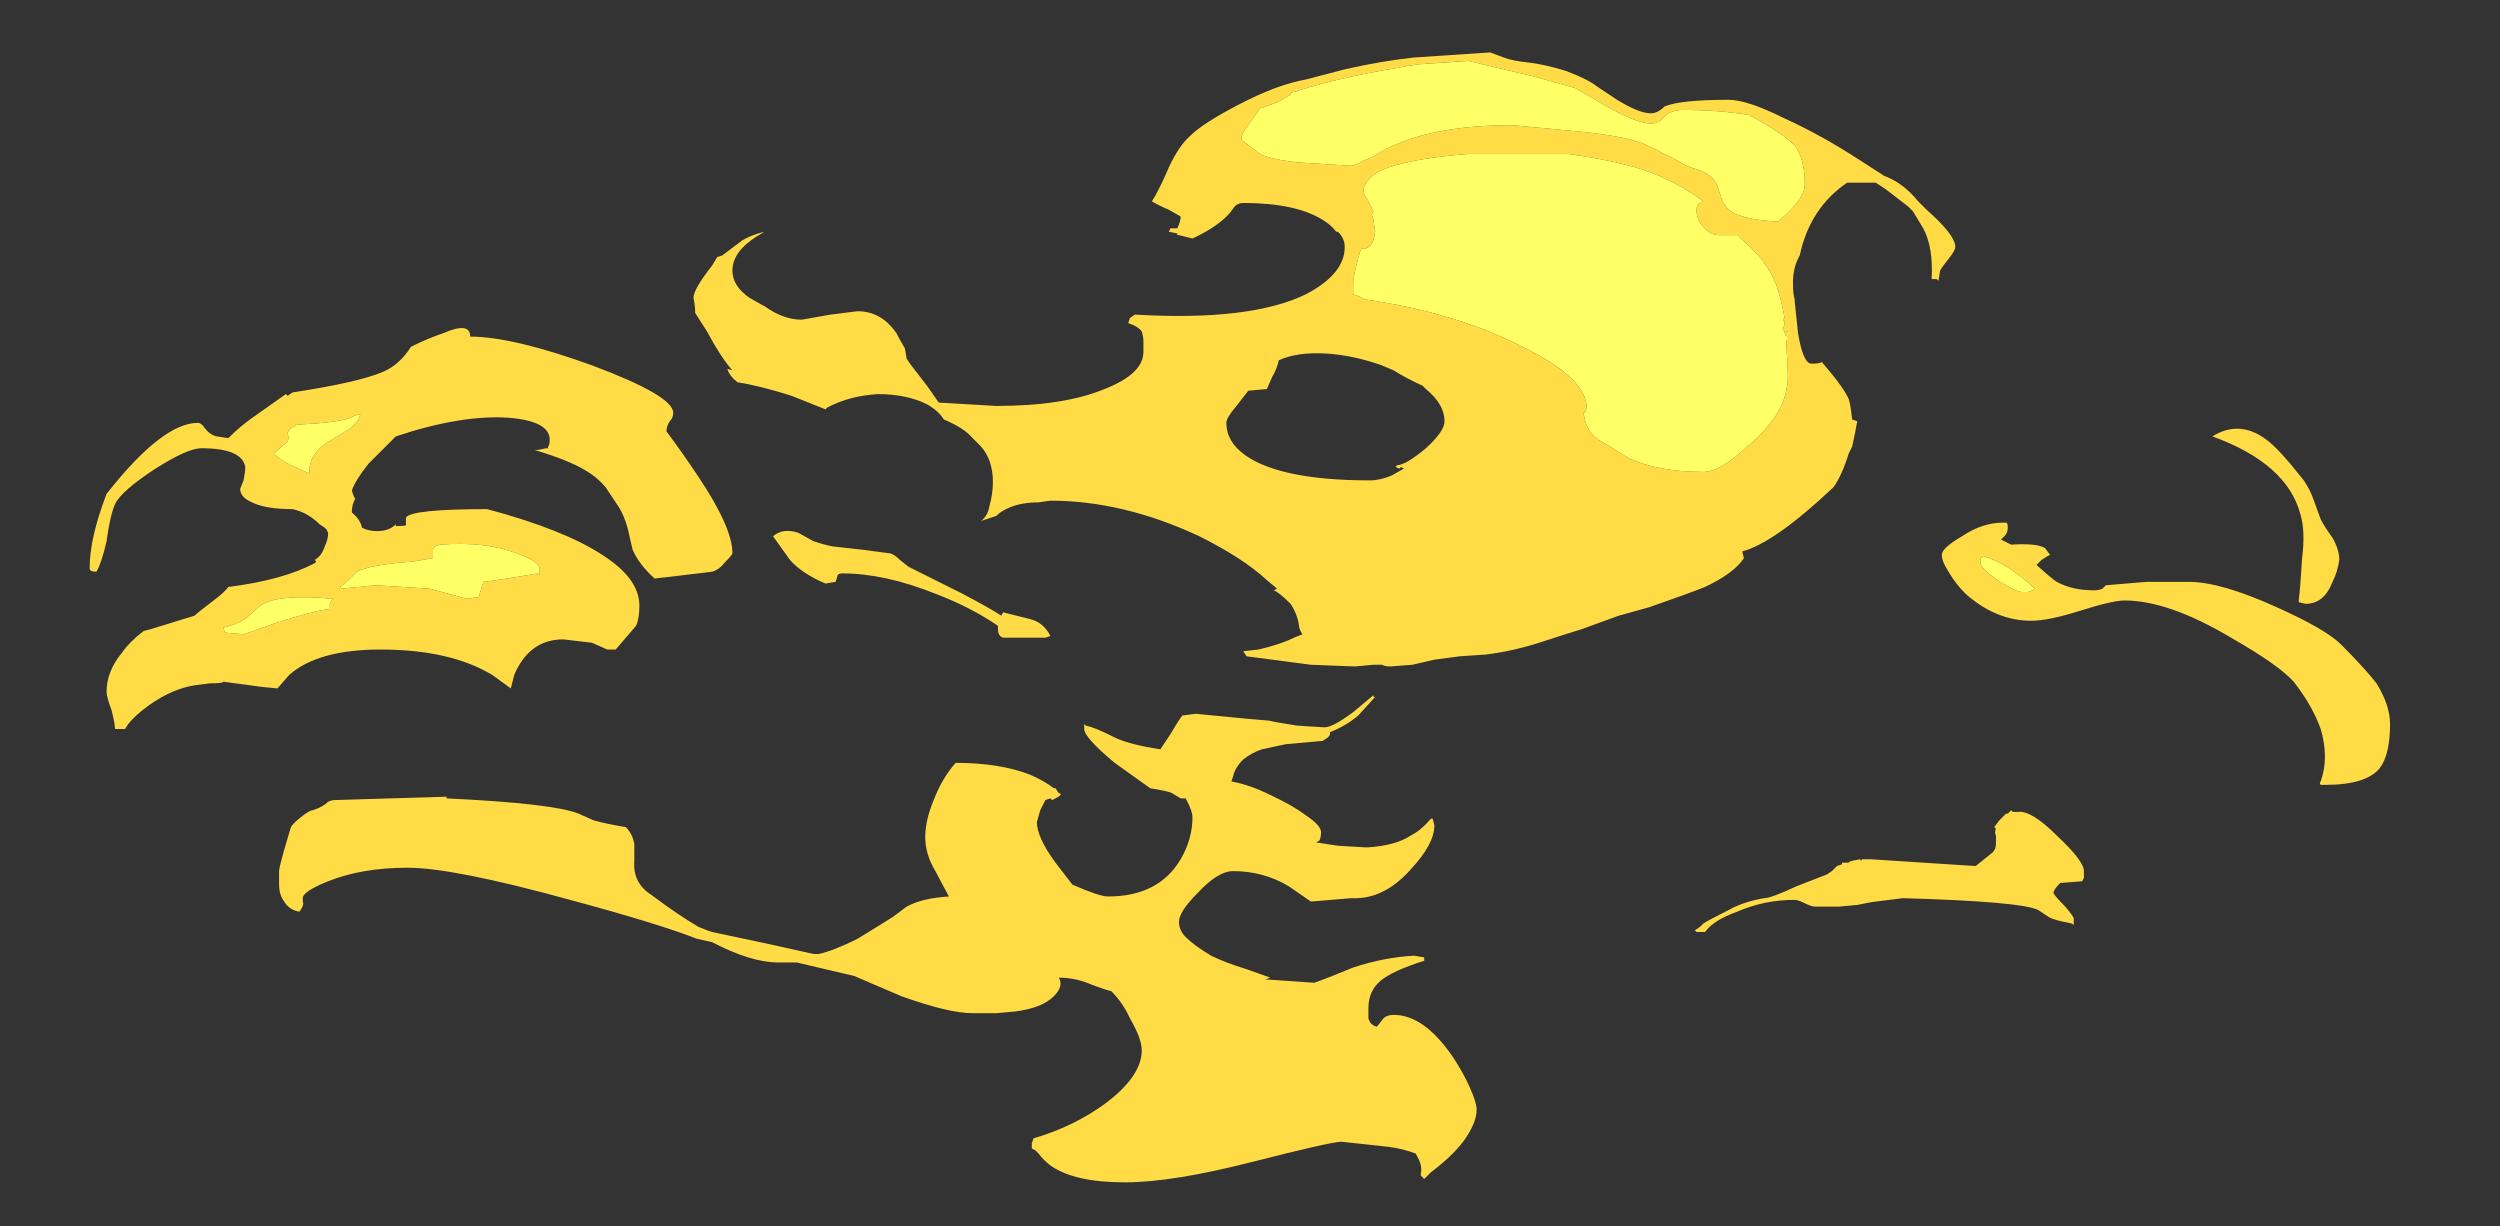 <?xml version="1.0" encoding="UTF-8" standalone="no"?>
<svg xmlns:ffdec="https://www.free-decompiler.com/flash" xmlns:xlink="http://www.w3.org/1999/xlink" ffdec:objectType="frame" height="253.75px" width="517.3px" xmlns="http://www.w3.org/2000/svg">
  <rect width="100%" height="100%" fill="#333333" stroke="none"/>
  <g transform="matrix(1.0, 0.0, 0.0, 1.0, 255.85, 249.9)">
    <use ffdec:characterId="1257" height="33.45" transform="matrix(7.0, 0.0, 0.0, 7.0, -237.3, -239.4)" width="68.0" xlink:href="#shape0"/>
  </g>
  <defs>
    <g id="shape0" transform="matrix(1.0, 0.0, 0.0, 1.0, 33.9, 34.2)">
      <path d="M5.25 -34.0 L7.5 -34.15 7.9 -34.0 Q8.15 -33.9 8.65 -33.85 9.1 -33.8 9.75 -33.6 10.4 -33.35 10.65 -33.15 L11.25 -32.75 Q11.9 -32.35 12.25 -32.35 12.45 -32.35 12.65 -32.55 13.1 -32.75 14.55 -32.75 15.1 -32.75 16.2 -32.2 17.3 -31.7 18.45 -30.95 L19.15 -30.5 Q19.7 -30.3 20.15 -29.75 L20.4 -29.5 Q21.25 -28.75 21.25 -28.4 21.25 -28.3 21.05 -28.05 20.85 -27.8 20.8 -27.7 L20.75 -27.4 20.7 -27.45 20.55 -27.45 Q20.6 -28.4 20.3 -28.95 L20.0 -29.45 19.85 -29.6 19.2 -30.1 18.9 -30.3 18.05 -30.3 Q16.95 -29.55 16.65 -28.15 16.45 -27.8 16.45 -27.35 16.45 -27.0 16.5 -26.85 L16.5 -26.8 Q16.55 -26.3 16.6 -25.85 16.75 -24.95 17.0 -24.95 17.25 -24.95 17.3 -25.0 17.95 -24.25 18.1 -23.9 18.15 -23.75 18.2 -23.3 L18.35 -23.25 Q18.3 -22.95 18.2 -22.5 L18.1 -22.3 Q17.9 -21.65 17.65 -21.3 15.9 -19.65 14.95 -19.4 L15.0 -19.2 Q14.7 -18.75 13.85 -18.35 13.35 -18.15 12.2 -17.75 L11.3 -17.5 10.2 -17.1 Q9.55 -16.9 9.1 -16.75 8.2 -16.45 7.35 -16.35 L6.6 -16.3 5.85 -16.2 Q5.65 -16.15 5.2 -16.05 L4.55 -16.0 Q4.4 -16.0 4.3 -16.05 L4.05 -16.05 3.5 -16.0 2.2 -16.05 0.3 -16.3 0.2 -16.45 0.65 -16.5 Q1.3 -16.65 1.7 -16.85 L1.95 -16.95 Q1.85 -17.1 1.85 -17.2 1.8 -17.55 1.6 -17.85 1.25 -18.2 1.1 -18.25 L1.2 -18.3 0.9 -18.55 Q0.2 -19.2 -1.1 -19.85 -3.35 -20.9 -5.5 -20.9 L-5.85 -20.85 Q-6.35 -20.85 -6.7 -20.7 -6.95 -20.6 -7.1 -20.45 L-7.55 -20.3 Q-7.35 -20.45 -7.3 -20.75 -7.2 -21.1 -7.2 -21.45 -7.2 -22.1 -7.55 -22.5 L-7.8 -22.75 Q-8.05 -23.05 -8.65 -23.3 -8.8 -23.55 -9.15 -23.75 -9.75 -24.05 -10.6 -24.05 -11.45 -24.0 -12.1 -23.65 L-12.15 -23.6 -13.15 -24.0 Q-14.1 -24.3 -14.75 -24.4 -15.0 -24.6 -15.05 -24.8 L-14.9 -24.75 Q-15.25 -25.15 -15.65 -25.9 L-16.0 -26.45 Q-16.0 -26.65 -16.05 -26.9 -16.05 -27.15 -15.5 -27.85 L-15.35 -28.1 -15.2 -28.15 -14.6 -28.6 Q-14.35 -28.75 -13.95 -28.85 L-14.2 -28.7 Q-14.9 -28.25 -14.9 -27.7 -14.9 -27.25 -14.4 -26.9 L-14.05 -26.7 -13.95 -26.65 Q-13.4 -26.25 -12.85 -26.25 L-12.0 -26.4 -11.2 -26.5 Q-10.5 -26.5 -10.05 -25.85 -9.95 -25.65 -9.8 -25.4 L-9.75 -25.1 Q-9.7 -25.0 -9.15 -24.3 L-8.8 -23.8 -7.1 -23.7 Q-5.1 -23.7 -3.9 -24.2 -2.75 -24.65 -2.75 -25.3 L-2.75 -25.6 Q-2.75 -25.75 -2.8 -25.9 -2.9 -26.05 -3.2 -26.15 L-3.15 -26.3 -3.0 -26.4 Q0.4 -26.2 2.05 -27.0 3.2 -27.6 3.2 -28.4 3.2 -28.65 3.0 -28.85 2.9 -28.85 2.95 -28.85 2.8 -29.05 2.55 -29.2 1.75 -29.7 0.2 -29.7 0.05 -29.7 -0.05 -29.6 L-0.2 -29.4 Q-0.55 -29.0 -1.3 -28.65 L-1.7 -28.75 -1.75 -28.75 -1.75 -28.8 -2.0 -28.85 -1.95 -28.95 -1.75 -28.95 Q-1.65 -29.15 -1.65 -29.3 L-2.0 -29.5 Q-2.35 -29.65 -2.5 -29.75 -2.3 -30.05 -2.0 -30.75 -1.7 -31.4 -1.35 -31.7 -1.0 -32.05 0.05 -32.6 1.2 -33.2 2.05 -33.35 L3.2 -33.65 Q4.3 -33.9 5.25 -34.0 M3.9 -29.75 L4.05 -29.45 4.0 -29.35 4.05 -29.2 4.1 -28.85 4.05 -28.6 Q3.95 -28.35 3.75 -28.35 L3.7 -28.35 3.65 -28.25 Q3.45 -27.55 3.45 -27.35 L3.45 -27.0 3.6 -26.95 3.8 -26.85 Q6.55 -26.45 8.55 -25.4 10.35 -24.5 10.35 -23.65 L10.3 -23.5 10.25 -23.5 10.3 -23.3 Q10.4 -22.9 10.7 -22.7 L11.05 -22.5 Q11.35 -22.3 11.6 -22.15 12.5 -21.75 13.8 -21.75 14.3 -21.75 15.1 -22.5 15.8 -23.1 16.05 -23.6 16.3 -24.05 16.3 -24.65 L16.25 -25.65 16.3 -25.65 16.3 -25.9 16.25 -25.9 16.25 -25.75 16.15 -26.0 16.2 -26.1 16.2 -26.2 16.15 -26.25 16.2 -26.3 Q16.1 -26.9 15.95 -27.3 15.65 -28.05 14.85 -28.7 L14.85 -28.75 14.25 -28.75 Q14.0 -28.75 13.8 -29.0 13.6 -29.2 13.6 -29.5 13.6 -29.65 13.7 -29.7 L13.8 -29.75 Q13.6 -29.9 13.2 -30.15 12.85 -30.35 12.5 -30.5 11.6 -30.9 9.8 -31.15 L6.85 -31.15 Q5.0 -31.0 4.25 -30.65 3.75 -30.4 3.75 -30.0 L3.9 -29.75 M5.05 -33.75 L4.8 -33.7 Q2.95 -33.4 1.6 -32.95 L1.6 -32.9 1.25 -32.7 Q0.9 -32.55 0.7 -32.5 L0.35 -32.0 Q0.15 -31.75 0.15 -31.6 0.15 -31.55 0.3 -31.45 L0.7 -31.15 Q0.95 -31.0 1.8 -30.9 L3.4 -30.8 Q3.5 -30.8 3.75 -30.95 L4.0 -31.05 4.25 -31.2 Q5.65 -32.0 8.15 -32.0 L10.25 -31.8 Q11.65 -31.65 12.15 -31.4 L12.95 -31.0 Q13.35 -30.75 13.6 -30.7 14.05 -30.55 14.2 -30.25 L14.35 -29.8 Q14.45 -29.55 14.7 -29.4 15.1 -29.2 16.0 -29.15 16.8 -29.8 16.8 -30.25 16.8 -31.0 16.5 -31.4 16.1 -31.8 15.15 -32.3 14.25 -32.45 13.2 -32.45 12.85 -32.45 12.65 -32.25 12.5 -32.05 12.25 -32.05 11.85 -32.05 10.95 -32.55 10.1 -33.05 10.0 -33.1 L8.75 -33.45 6.85 -33.9 5.4 -33.8 5.05 -33.75 M22.8 -20.1 Q22.8 -19.95 22.7 -19.85 L22.6 -19.75 22.9 -19.6 Q23.65 -19.65 23.9 -19.5 L24.05 -19.3 Q23.95 -19.25 23.8 -19.15 L23.65 -19.0 Q24.15 -18.55 24.25 -18.5 24.7 -18.25 25.35 -18.25 25.5 -18.25 25.6 -18.3 L25.7 -18.4 26.9 -18.5 28.15 -18.5 Q29.1 -18.5 30.75 -17.75 32.2 -17.1 32.65 -16.65 33.35 -15.95 33.7 -15.5 34.1 -14.85 34.1 -14.3 34.1 -13.4 33.8 -13.0 33.4 -12.5 32.2 -12.5 L32.05 -12.5 Q32.0 -12.55 32.05 -12.6 32.3 -13.3 32.05 -14.15 31.8 -14.85 31.25 -15.55 30.8 -16.05 29.4 -16.85 27.55 -17.95 26.25 -17.95 25.9 -17.95 24.95 -17.65 24.0 -17.35 23.5 -17.35 22.45 -17.35 21.55 -18.15 21.25 -18.45 21.05 -18.8 20.85 -19.1 20.85 -19.3 20.85 -19.5 21.45 -19.85 22.05 -20.25 22.65 -20.25 L22.75 -20.25 Q22.8 -20.25 22.8 -20.1 M22.5 -18.55 Q22.95 -18.25 23.2 -18.2 L23.4 -18.2 Q23.55 -18.25 23.6 -18.3 22.8 -19.05 22.1 -19.25 L22.0 -19.2 22.0 -19.05 Q22.0 -18.9 22.5 -18.55 M-24.4 -25.45 Q-23.9 -25.7 -23.45 -25.85 -22.65 -26.2 -22.65 -25.75 -21.4 -25.75 -19.05 -24.9 -16.65 -24.0 -16.65 -23.5 -16.65 -23.35 -16.75 -23.25 -16.85 -23.1 -16.85 -22.95 -16.4 -22.35 -15.9 -21.6 -14.9 -20.1 -14.9 -19.35 -14.9 -19.3 -15.1 -19.1 -15.3 -18.85 -15.5 -18.8 L-16.75 -18.65 -17.2 -18.6 Q-17.65 -19.0 -17.85 -19.45 L-18.0 -20.1 Q-18.1 -20.45 -18.25 -20.7 L-18.65 -21.3 Q-18.9 -21.6 -19.25 -21.8 -19.75 -22.1 -20.75 -22.4 L-20.65 -22.4 -20.4 -22.45 -20.35 -22.45 -20.35 -22.5 Q-20.3 -22.55 -20.3 -22.7 -20.3 -23.25 -21.5 -23.35 -22.9 -23.45 -24.85 -22.8 L-25.65 -22.0 Q-26.05 -21.5 -26.15 -21.2 L-26.1 -21.05 -26.05 -20.95 Q-26.15 -20.8 -26.15 -20.55 -25.9 -20.35 -25.85 -20.1 -25.65 -20.0 -25.4 -20.0 -25.05 -20.0 -24.85 -20.2 L-24.85 -20.15 -24.8 -20.15 Q-24.5 -20.15 -24.55 -20.2 L-24.55 -20.4 Q-24.4 -20.65 -22.15 -20.65 -19.9 -20.05 -18.75 -19.3 -17.65 -18.6 -17.65 -17.8 -17.65 -17.4 -17.75 -17.2 L-18.35 -16.5 -18.6 -16.5 -19.05 -16.7 -19.9 -16.8 Q-20.9 -16.8 -21.35 -15.75 L-21.45 -15.35 -22.0 -15.75 Q-23.25 -16.5 -25.3 -16.5 -27.15 -16.5 -28.0 -15.75 L-28.35 -15.35 -28.85 -15.4 -29.95 -15.55 Q-29.95 -15.5 -30.35 -15.5 L-30.75 -15.45 Q-31.45 -15.35 -32.15 -14.85 -32.7 -14.45 -32.85 -14.15 L-33.15 -14.15 Q-33.15 -14.3 -33.25 -14.7 -33.4 -15.1 -33.4 -15.25 -33.4 -15.85 -32.95 -16.4 -32.7 -16.75 -32.3 -17.05 L-32.1 -17.1 -30.8 -17.5 Q-30.7 -17.6 -30.3 -17.9 -29.9 -18.2 -29.8 -18.35 -28.2 -18.55 -27.25 -19.05 L-27.2 -19.1 -27.25 -19.15 Q-27.05 -19.25 -26.95 -19.55 -26.85 -19.75 -26.85 -19.95 L-26.9 -20.05 -26.95 -20.1 -27.1 -20.2 Q-27.45 -20.55 -27.9 -20.65 -28.7 -20.65 -29.1 -20.85 -29.45 -21.0 -29.45 -21.25 L-29.35 -21.5 Q-29.3 -21.75 -29.3 -21.9 -29.4 -22.45 -30.6 -22.45 -31.0 -22.45 -31.95 -21.85 -32.95 -21.2 -33.15 -20.8 -33.3 -20.45 -33.4 -19.7 -33.55 -19.05 -33.7 -18.8 -33.9 -18.8 -33.9 -18.9 -33.9 -19.8 -33.4 -21.1 -31.75 -23.2 -30.7 -23.2 -30.6 -23.2 -30.5 -23.05 -30.35 -22.85 -30.15 -22.8 L-29.8 -22.75 Q-29.4 -23.15 -28.95 -23.45 L-28.1 -24.05 -28.05 -24.0 -27.9 -24.1 Q-25.95 -24.4 -25.25 -24.7 -24.75 -24.9 -24.4 -25.45 M30.45 -22.7 Q30.8 -22.45 31.55 -21.5 31.75 -21.2 31.85 -20.9 L32.05 -20.35 Q32.15 -20.15 32.4 -19.8 32.6 -19.45 32.6 -19.15 32.55 -18.8 32.4 -18.5 32.15 -17.85 31.6 -17.85 L31.4 -17.9 31.4 -17.95 Q31.45 -18.35 31.5 -19.2 31.6 -20.0 31.45 -20.5 31.05 -22.0 28.85 -22.8 29.65 -23.3 30.45 -22.7 M22.9 -11.75 L22.95 -11.7 23.1 -11.7 Q23.5 -11.75 24.25 -11.0 25.05 -10.25 25.05 -9.95 L25.05 -9.75 25.0 -9.65 24.35 -9.6 Q24.15 -9.4 24.15 -9.3 24.2 -9.2 24.5 -8.9 24.75 -8.6 24.75 -8.55 24.75 -8.4 24.75 -8.35 L24.7 -8.4 Q24.15 -8.5 24.0 -8.6 L23.7 -8.8 Q23.2 -9.05 19.7 -9.15 L18.9 -9.05 Q18.85 -9.05 18.6 -9.0 L18.35 -8.95 17.8 -8.9 17.1 -8.9 Q17.0 -8.9 16.8 -9.0 16.6 -9.1 16.5 -9.1 15.6 -9.1 14.8 -8.75 14.1 -8.5 13.85 -8.15 L13.6 -8.15 13.55 -8.2 13.7 -8.3 13.8 -8.4 Q13.95 -8.5 14.55 -8.8 15.0 -9.05 15.6 -9.15 15.8 -9.15 16.55 -9.5 L17.45 -9.85 17.6 -9.95 17.75 -10.1 17.9 -10.15 17.9 -10.2 18.1 -10.2 Q18.1 -10.25 18.45 -10.3 L18.45 -10.25 18.5 -10.3 18.75 -10.3 21.85 -10.1 22.35 -10.5 Q22.45 -10.6 22.45 -10.75 L22.45 -11.0 Q22.4 -11.1 22.45 -11.2 L22.4 -11.25 22.55 -11.45 22.75 -11.65 22.8 -11.65 22.9 -11.75 M0.35 -14.45 L0.95 -14.4 Q1.15 -14.35 1.8 -14.25 L2.6 -14.2 Q2.85 -14.2 3.45 -14.65 L4.05 -15.15 4.05 -15.1 4.1 -15.1 3.6 -14.55 Q3.25 -14.25 2.75 -14.05 2.8 -14.0 2.7 -13.9 L2.55 -13.8 1.45 -13.7 0.75 -13.55 Q0.45 -13.45 0.2 -13.25 -0.05 -13.0 -0.1 -12.75 L-0.15 -12.6 Q0.4 -12.5 1.0 -12.2 1.65 -11.9 2.05 -11.6 2.5 -11.3 2.5 -11.1 2.5 -10.95 2.45 -10.85 L2.35 -10.8 3.0 -10.7 3.85 -10.65 Q4.7 -10.7 5.15 -11.0 5.45 -11.15 5.75 -11.5 L5.8 -11.5 5.85 -11.3 Q5.85 -10.75 5.15 -10.0 4.35 -9.1 3.4 -9.15 L2.2 -9.05 1.55 -9.5 Q0.8 -9.95 -0.1 -9.95 -0.55 -9.95 -1.15 -9.3 -1.7 -8.75 -1.7 -8.45 -1.7 -8.2 -1.5 -8.0 -1.25 -7.75 -0.75 -7.45 -0.35 -7.25 0.3 -7.05 L1.0 -6.8 0.85 -6.75 2.3 -6.65 Q2.6 -6.75 3.45 -7.1 4.35 -7.4 5.25 -7.45 L5.55 -7.4 5.55 -7.3 Q4.6 -7.0 4.25 -6.7 3.9 -6.4 3.9 -5.9 L3.9 -5.6 Q3.95 -5.4 4.15 -5.35 L4.35 -5.6 Q4.45 -5.7 4.65 -5.7 5.55 -5.7 6.4 -4.45 6.7 -4.0 6.9 -3.55 7.1 -3.1 7.1 -2.9 7.1 -2.5 6.7 -1.95 6.35 -1.5 5.75 -1.05 L5.55 -0.85 Q5.5 -0.9 5.45 -0.95 L5.45 -1.0 Q5.5 -1.25 5.35 -1.5 L5.3 -1.6 Q4.9 -1.75 4.5 -1.8 L3.1 -1.95 Q2.8 -1.95 0.45 -1.35 -1.9 -0.75 -3.3 -0.75 -4.8 -0.75 -5.5 -1.25 -5.7 -1.4 -5.85 -1.6 L-5.95 -1.7 -6.05 -1.75 -6.05 -1.9 -6.0 -2.05 Q-4.8 -2.4 -3.85 -3.1 -2.8 -3.9 -2.8 -4.65 -2.8 -5.0 -3.15 -5.6 -3.35 -6.05 -3.7 -6.4 -3.9 -6.45 -4.3 -6.6 -4.75 -6.8 -5.25 -6.8 -5.1 -6.55 -5.4 -6.25 -5.75 -5.9 -6.55 -5.8 L-7.1 -5.75 -7.8 -5.75 Q-8.5 -5.75 -9.9 -6.25 L-11.3 -6.85 -13.0 -7.25 -13.55 -7.25 Q-14.35 -7.25 -15.5 -7.85 L-15.95 -7.95 Q-17.1 -8.4 -19.7 -9.1 -23.15 -10.05 -24.5 -10.05 -25.85 -10.05 -26.85 -9.65 -27.6 -9.35 -27.6 -9.15 L-27.6 -9.05 Q-27.55 -8.95 -27.7 -8.75 -28.0 -8.8 -28.15 -9.05 -28.3 -9.25 -28.3 -9.55 L-28.3 -9.95 Q-28.3 -10.1 -27.95 -11.25 -27.9 -11.35 -27.65 -11.55 -27.4 -11.75 -27.3 -11.75 -27.0 -11.85 -26.85 -12.0 -26.75 -12.05 -26.65 -12.05 L-23.35 -12.15 -23.35 -12.1 Q-20.2 -11.95 -19.45 -11.65 L-19.0 -11.45 Q-18.65 -11.35 -18.05 -11.25 -17.85 -11.05 -17.8 -10.75 -17.8 -10.7 -17.8 -10.25 -17.85 -9.6 -17.3 -9.25 -16.5 -8.65 -15.9 -8.3 L-15.65 -8.2 -15.5 -8.15 -13.85 -7.8 -12.5 -7.5 -12.35 -7.5 Q-11.9 -7.6 -11.2 -7.95 L-10.55 -8.35 -10.15 -8.6 -9.75 -8.9 Q-9.3 -9.15 -8.5 -9.2 L-8.9 -9.95 Q-9.2 -10.45 -9.2 -10.95 -9.2 -11.45 -8.95 -12.05 -8.7 -12.7 -8.3 -13.15 -7.0 -13.15 -6.1 -12.8 -5.65 -12.6 -5.4 -12.4 L-5.35 -12.4 -5.25 -12.25 -5.2 -12.25 -5.2 -12.2 Q-5.25 -12.15 -5.35 -12.1 L-5.45 -12.05 -5.5 -12.1 -5.65 -12.05 -5.8 -11.75 -5.9 -11.4 Q-5.9 -10.95 -5.35 -10.2 L-4.85 -9.55 Q-4.05 -9.2 -3.8 -9.2 -2.3 -9.2 -1.65 -10.3 -1.3 -10.9 -1.3 -11.55 -1.3 -11.7 -1.45 -12.0 L-1.5 -12.1 -1.65 -12.1 -1.9 -12.25 Q-1.95 -12.3 -2.55 -12.4 L-3.6 -13.15 Q-4.5 -13.9 -4.5 -14.15 L-4.5 -14.3 -4.45 -14.25 Q-4.2 -14.2 -3.7 -13.95 -3.25 -13.7 -2.25 -13.55 -2.15 -13.7 -1.95 -14.0 -1.75 -14.35 -1.6 -14.55 L-1.2 -14.6 0.35 -14.45 M4.65 -24.75 L4.3 -24.9 Q3.45 -25.2 2.65 -25.25 1.8 -25.3 1.25 -25.05 1.2 -24.8 1.05 -24.55 L0.9 -24.2 0.35 -24.15 0.0 -23.7 Q-0.3 -23.35 -0.3 -23.2 -0.3 -22.65 0.25 -22.25 1.3 -21.5 3.95 -21.5 4.25 -21.5 4.6 -21.65 L4.95 -21.85 4.85 -21.9 Q4.85 -21.85 4.8 -21.85 L4.7 -21.9 4.75 -21.95 Q5.0 -21.95 5.6 -22.45 6.15 -22.95 6.15 -23.25 6.15 -23.75 5.6 -24.2 L5.5 -24.3 Q5.05 -24.5 4.65 -24.75 M-28.05 -22.65 L-28.45 -22.3 Q-28.35 -22.15 -27.95 -21.95 L-27.4 -21.7 Q-27.45 -22.3 -26.75 -22.7 L-26.25 -23.0 Q-25.95 -23.2 -25.9 -23.45 -26.0 -23.45 -26.2 -23.35 -26.6 -23.2 -27.75 -23.15 -28.0 -23.05 -28.05 -22.9 -28.0 -22.75 -28.05 -22.65 M-29.95 -17.15 L-29.9 -17.0 -29.35 -16.95 -28.35 -17.3 Q-27.25 -17.65 -26.8 -17.7 -26.8 -17.75 -26.8 -17.85 -26.8 -17.9 -26.7 -18.0 -28.35 -18.15 -28.85 -17.8 L-29.25 -17.45 Q-29.5 -17.25 -29.95 -17.15 M-23.75 -19.45 L-23.75 -19.2 -24.35 -19.1 Q-25.65 -19.0 -26.0 -18.8 L-26.25 -18.55 Q-26.35 -18.45 -26.5 -18.35 L-26.45 -18.3 -25.45 -18.4 -23.85 -18.3 -22.75 -18.0 -22.4 -18.05 Q-22.3 -18.4 -22.25 -18.5 L-21.55 -18.6 -20.65 -18.75 -20.6 -18.7 -20.6 -18.9 Q-20.6 -19.1 -21.3 -19.35 -22.2 -19.7 -23.55 -19.6 -23.75 -19.55 -23.75 -19.45 M-1.3 -12.35 L-1.3 -12.35 M-9.95 -19.15 L-9.7 -18.95 -8.1 -18.15 Q-7.25 -17.7 -6.95 -17.5 L-6.9 -17.6 -6.1 -17.4 Q-5.7 -17.3 -5.5 -16.9 L-5.65 -16.85 -6.9 -16.85 Q-7.05 -16.9 -7.05 -17.1 L-7.05 -17.2 Q-7.85 -17.75 -8.9 -18.15 -10.4 -18.75 -11.65 -18.75 -11.8 -18.75 -11.8 -18.65 L-11.85 -18.5 -12.15 -18.45 Q-12.85 -18.75 -13.2 -19.15 L-13.7 -19.85 Q-13.4 -20.1 -12.95 -19.95 L-12.5 -19.7 Q-12.2 -19.6 -11.95 -19.55 L-11.05 -19.45 -10.3 -19.35 Q-10.15 -19.35 -9.95 -19.15" fill="#ffdc45" fill-rule="evenodd" stroke="none"/>
      <path d="M5.05 -33.75 L5.4 -33.8 6.85 -33.9 8.75 -33.45 10.0 -33.1 Q10.1 -33.05 10.95 -32.55 11.85 -32.05 12.25 -32.05 12.5 -32.05 12.65 -32.25 12.85 -32.45 13.2 -32.45 14.25 -32.45 15.15 -32.3 16.1 -31.8 16.5 -31.4 16.8 -31.0 16.8 -30.25 16.8 -29.8 16.0 -29.15 15.1 -29.2 14.7 -29.4 14.45 -29.55 14.35 -29.8 L14.2 -30.25 Q14.05 -30.55 13.6 -30.7 13.35 -30.75 12.95 -31.0 L12.15 -31.4 Q11.65 -31.65 10.25 -31.8 L8.15 -32.0 Q5.65 -32.0 4.25 -31.2 L4.0 -31.05 3.75 -30.95 Q3.5 -30.8 3.4 -30.8 L1.8 -30.9 Q0.95 -31.0 0.7 -31.15 L0.3 -31.45 Q0.15 -31.55 0.15 -31.6 0.15 -31.75 0.35 -32.0 L0.7 -32.5 Q0.9 -32.55 1.25 -32.7 L1.6 -32.9 1.6 -32.95 Q2.95 -33.4 4.8 -33.7 L5.05 -33.75 M3.9 -29.75 L3.75 -30.0 Q3.75 -30.4 4.25 -30.65 5.0 -31.0 6.85 -31.15 L9.8 -31.15 Q11.6 -30.9 12.5 -30.5 12.85 -30.35 13.2 -30.15 13.6 -29.9 13.8 -29.75 L13.7 -29.7 Q13.6 -29.65 13.6 -29.5 13.6 -29.2 13.8 -29.0 14.0 -28.75 14.25 -28.75 L14.85 -28.75 14.85 -28.7 Q15.65 -28.05 15.95 -27.3 16.1 -26.9 16.2 -26.3 L16.15 -26.25 16.2 -26.2 16.2 -26.1 16.15 -26.0 16.25 -25.75 16.25 -25.9 16.3 -25.9 16.3 -25.65 16.25 -25.65 16.3 -24.65 Q16.3 -24.05 16.05 -23.6 15.8 -23.1 15.1 -22.5 14.3 -21.75 13.8 -21.75 12.5 -21.75 11.6 -22.15 11.35 -22.3 11.05 -22.5 L10.7 -22.7 Q10.4 -22.9 10.3 -23.3 L10.25 -23.5 10.3 -23.5 10.35 -23.65 Q10.35 -24.5 8.55 -25.4 6.55 -26.45 3.8 -26.85 L3.6 -26.95 3.45 -27.0 3.45 -27.35 Q3.45 -27.55 3.65 -28.25 L3.7 -28.35 3.75 -28.35 Q3.95 -28.35 4.05 -28.6 L4.1 -28.85 4.05 -29.2 4.0 -29.35 4.05 -29.45 3.9 -29.75 M22.5 -18.55 Q22.0 -18.9 22.0 -19.05 L22.0 -19.2 22.1 -19.25 Q22.8 -19.05 23.6 -18.3 23.55 -18.25 23.4 -18.2 L23.2 -18.2 Q22.95 -18.25 22.5 -18.55 M-23.75 -19.45 Q-23.75 -19.55 -23.55 -19.6 -22.2 -19.7 -21.3 -19.35 -20.6 -19.1 -20.6 -18.9 L-20.6 -18.7 -20.65 -18.75 -21.55 -18.6 -22.25 -18.5 Q-22.3 -18.4 -22.4 -18.05 L-22.75 -18.0 -23.85 -18.3 -25.45 -18.4 -26.45 -18.3 -26.5 -18.35 Q-26.35 -18.45 -26.25 -18.55 L-26.0 -18.8 Q-25.65 -19.0 -24.35 -19.1 L-23.75 -19.2 -23.75 -19.45 M-29.95 -17.15 Q-29.5 -17.25 -29.25 -17.45 L-28.85 -17.8 Q-28.35 -18.15 -26.7 -18.0 -26.8 -17.9 -26.8 -17.85 -26.8 -17.75 -26.8 -17.7 -27.25 -17.65 -28.35 -17.3 L-29.35 -16.95 -29.9 -17.0 -29.95 -17.15 M-28.05 -22.65 Q-28.0 -22.75 -28.05 -22.9 -28.0 -23.05 -27.75 -23.15 -26.6 -23.2 -26.2 -23.35 -26.0 -23.45 -25.9 -23.45 -25.95 -23.2 -26.25 -23.0 L-26.75 -22.7 Q-27.45 -22.3 -27.4 -21.7 L-27.95 -21.95 Q-28.35 -22.15 -28.45 -22.3 L-28.05 -22.65" fill="#ffff66" fill-rule="evenodd" stroke="none"/>
    </g>
  </defs>
</svg>
